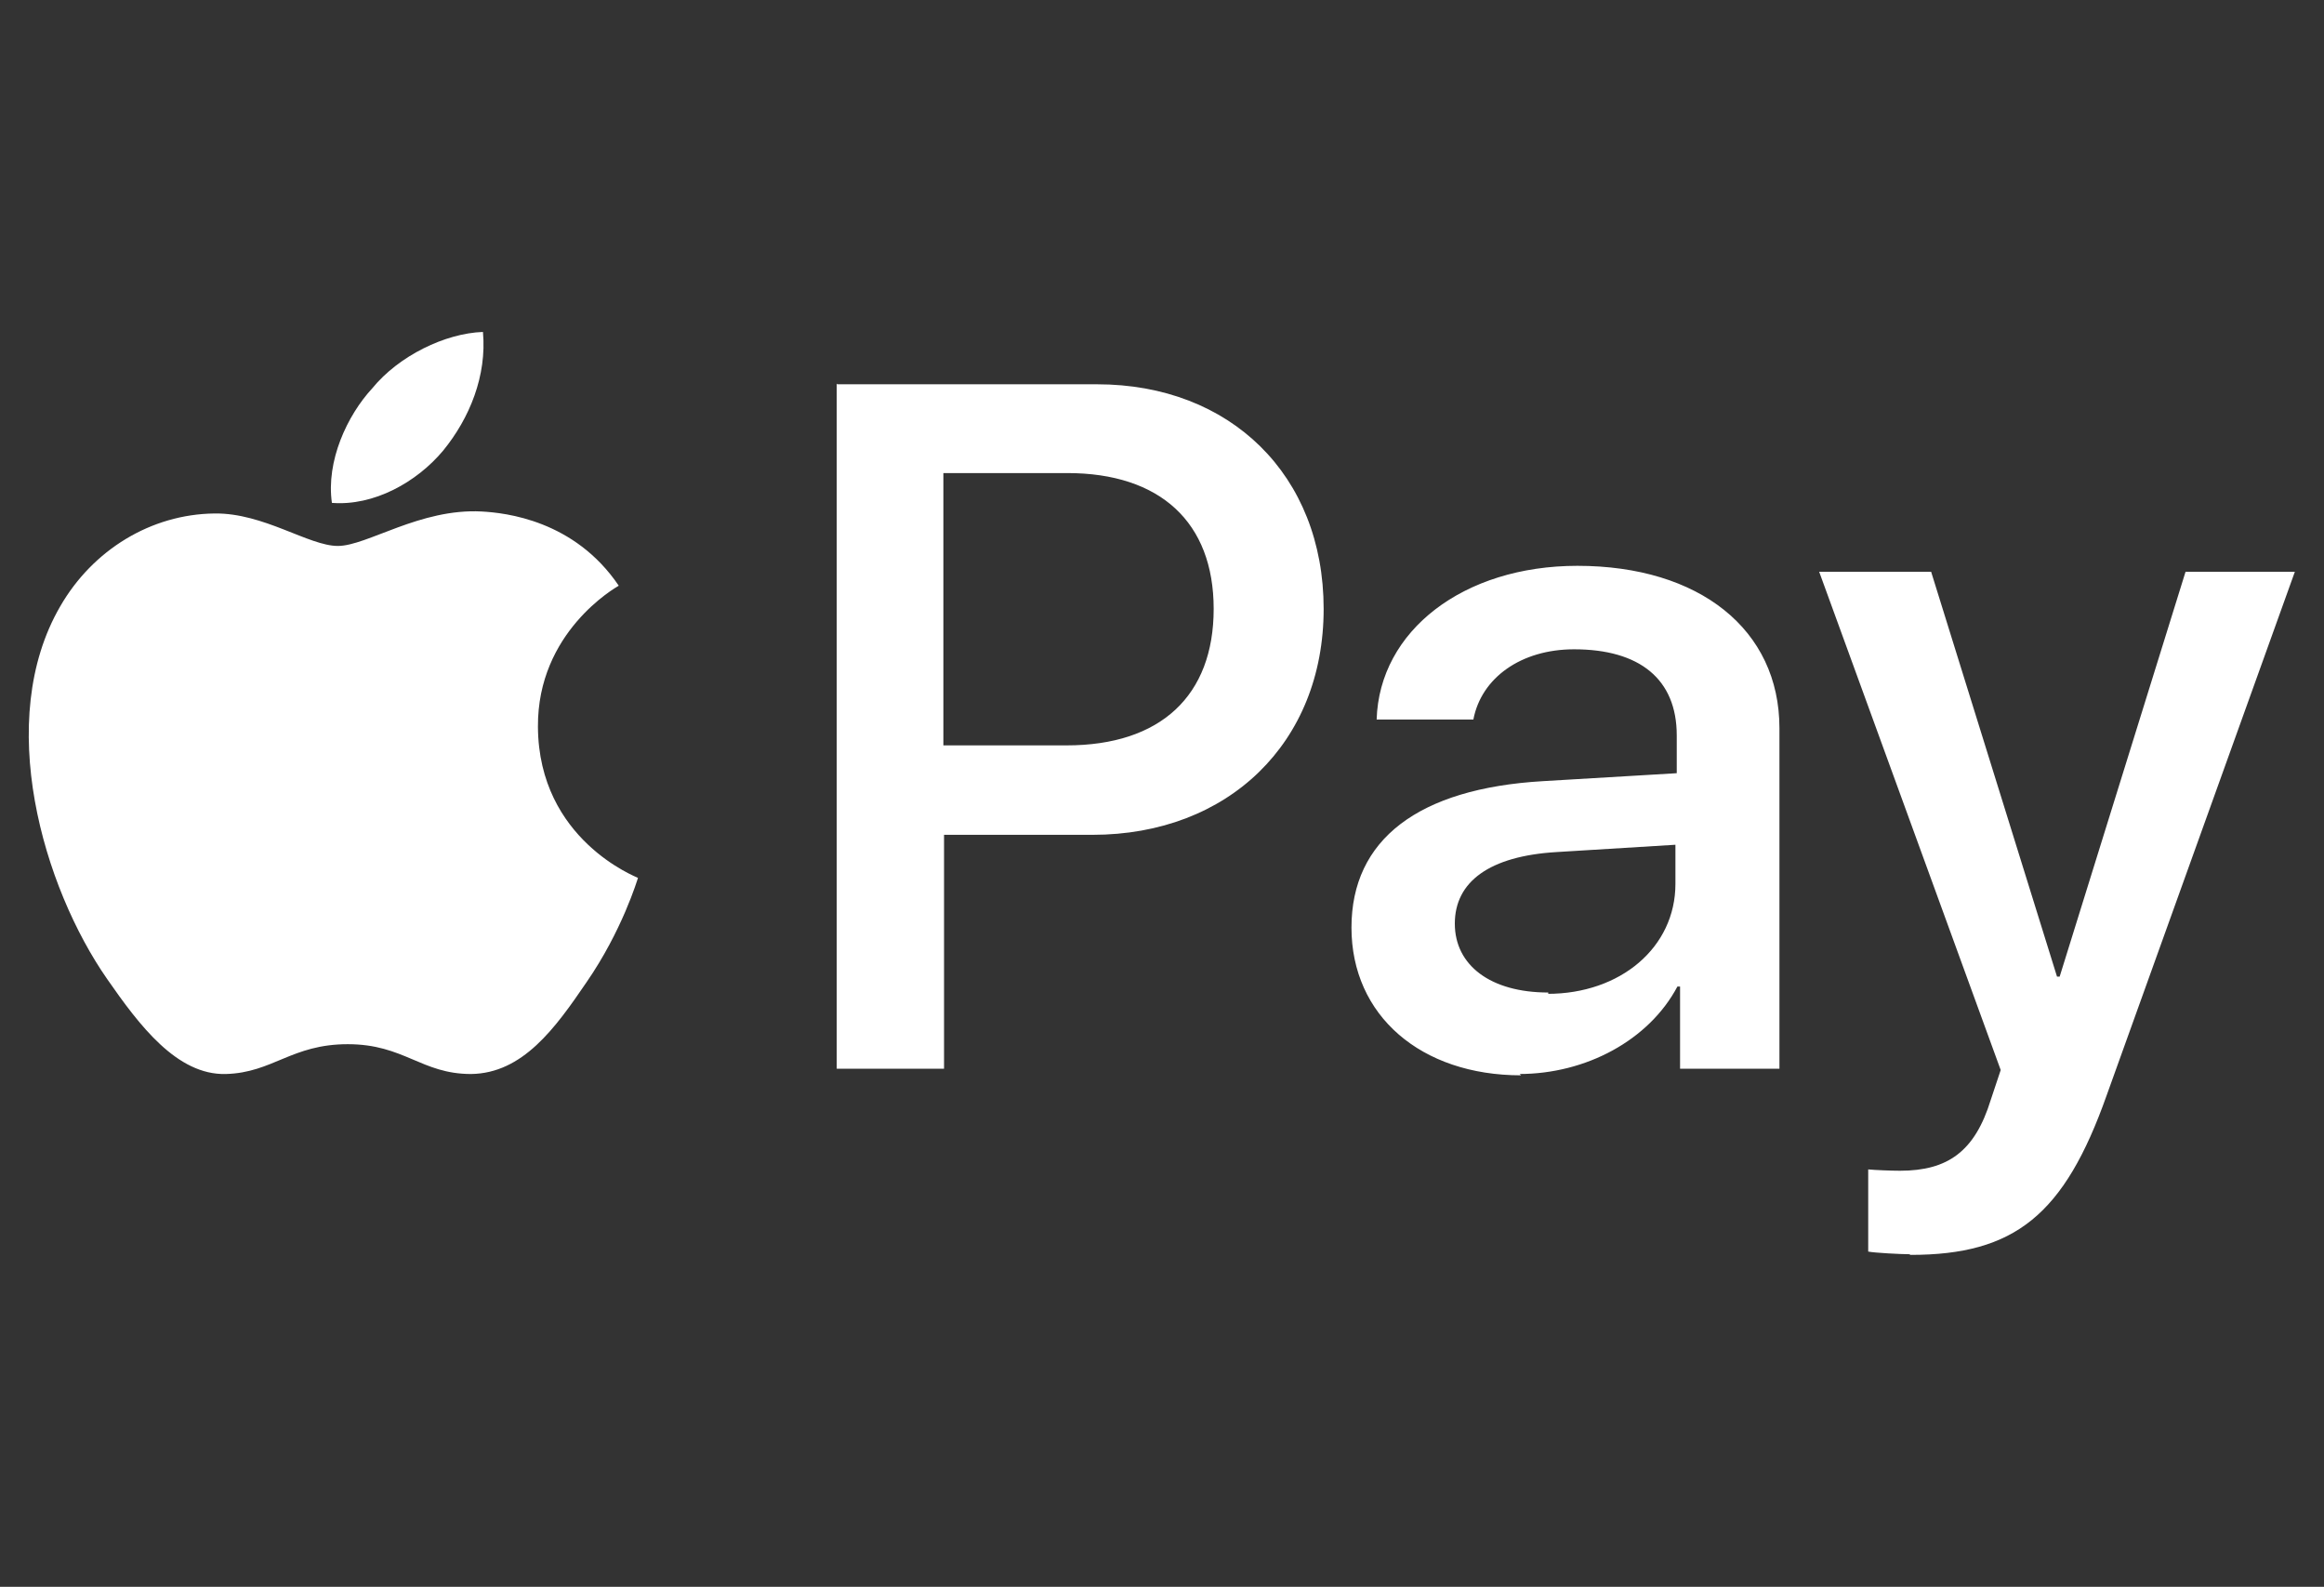 <?xml version="1.0" encoding="UTF-8"?><svg id="a" xmlns="http://www.w3.org/2000/svg" width="35.08" height="23.95" viewBox="0 0 35.08 23.95"><rect x="0" y="0" width="35.08" height="23.95" fill="#333333" stroke="none"/><defs><style>.cls-1{fill:#fff;}</style></defs><path class="cls-1" d="M6.69,6.8c-.4.48-1.05.84-1.68.79-.09-.63.23-1.32.61-1.73.4-.49,1.1-.83,1.67-.85.06.66-.2,1.3-.6,1.79ZM7.27,7.72c-.93-.05-1.73.52-2.17.52s-1.12-.5-1.86-.49c-.96.01-1.84.55-2.33,1.4-1,1.72-.26,4.24.71,5.63.48.69,1.05,1.45,1.79,1.43.71-.02.99-.45,1.84-.45s1.11.45,1.86.45c.78-.01,1.27-.69,1.74-1.38.54-.78.77-1.55.78-1.58-.01-.01-1.5-.57-1.51-2.28-.01-1.43,1.17-2.1,1.22-2.13-.67-.99-1.71-1.1-2.07-1.12ZM12.63,5.79v10.34h1.62v-3.53h2.24c2.05,0,3.49-1.39,3.49-3.41s-1.41-3.39-3.42-3.39h-3.92ZM14.25,7.14h1.86c1.4,0,2.21.74,2.21,2.05s-.8,2.06-2.22,2.06h-1.86v-4.11h.01ZM22.93,16.21c1.01,0,1.96-.51,2.39-1.32h.04v1.24h1.5v-5.14c0-1.49-1.21-2.45-3.05-2.45-1.72,0-2.99.98-3.03,2.32h1.46c.12-.63.72-1.06,1.52-1.06.99,0,1.55.45,1.55,1.3v.57l-2.02.12c-1.88.11-2.89.88-2.89,2.21s1.05,2.23,2.56,2.23l-.02-.02ZM23.37,14.98c-.87,0-1.41-.41-1.41-1.04s.52-1.02,1.54-1.08l1.79-.11v.59c0,.96-.83,1.66-1.93,1.66h.01ZM28.84,18.94c1.57,0,2.32-.6,2.96-2.41l2.84-7.9h-1.65l-1.9,6.11h-.04l-1.9-6.11h-1.69l2.74,7.52-.15.45c-.24.78-.65,1.07-1.37,1.07-.13,0-.38-.01-.48-.02v1.24c.1.02.5.04.62.04h0Z"/></svg>
